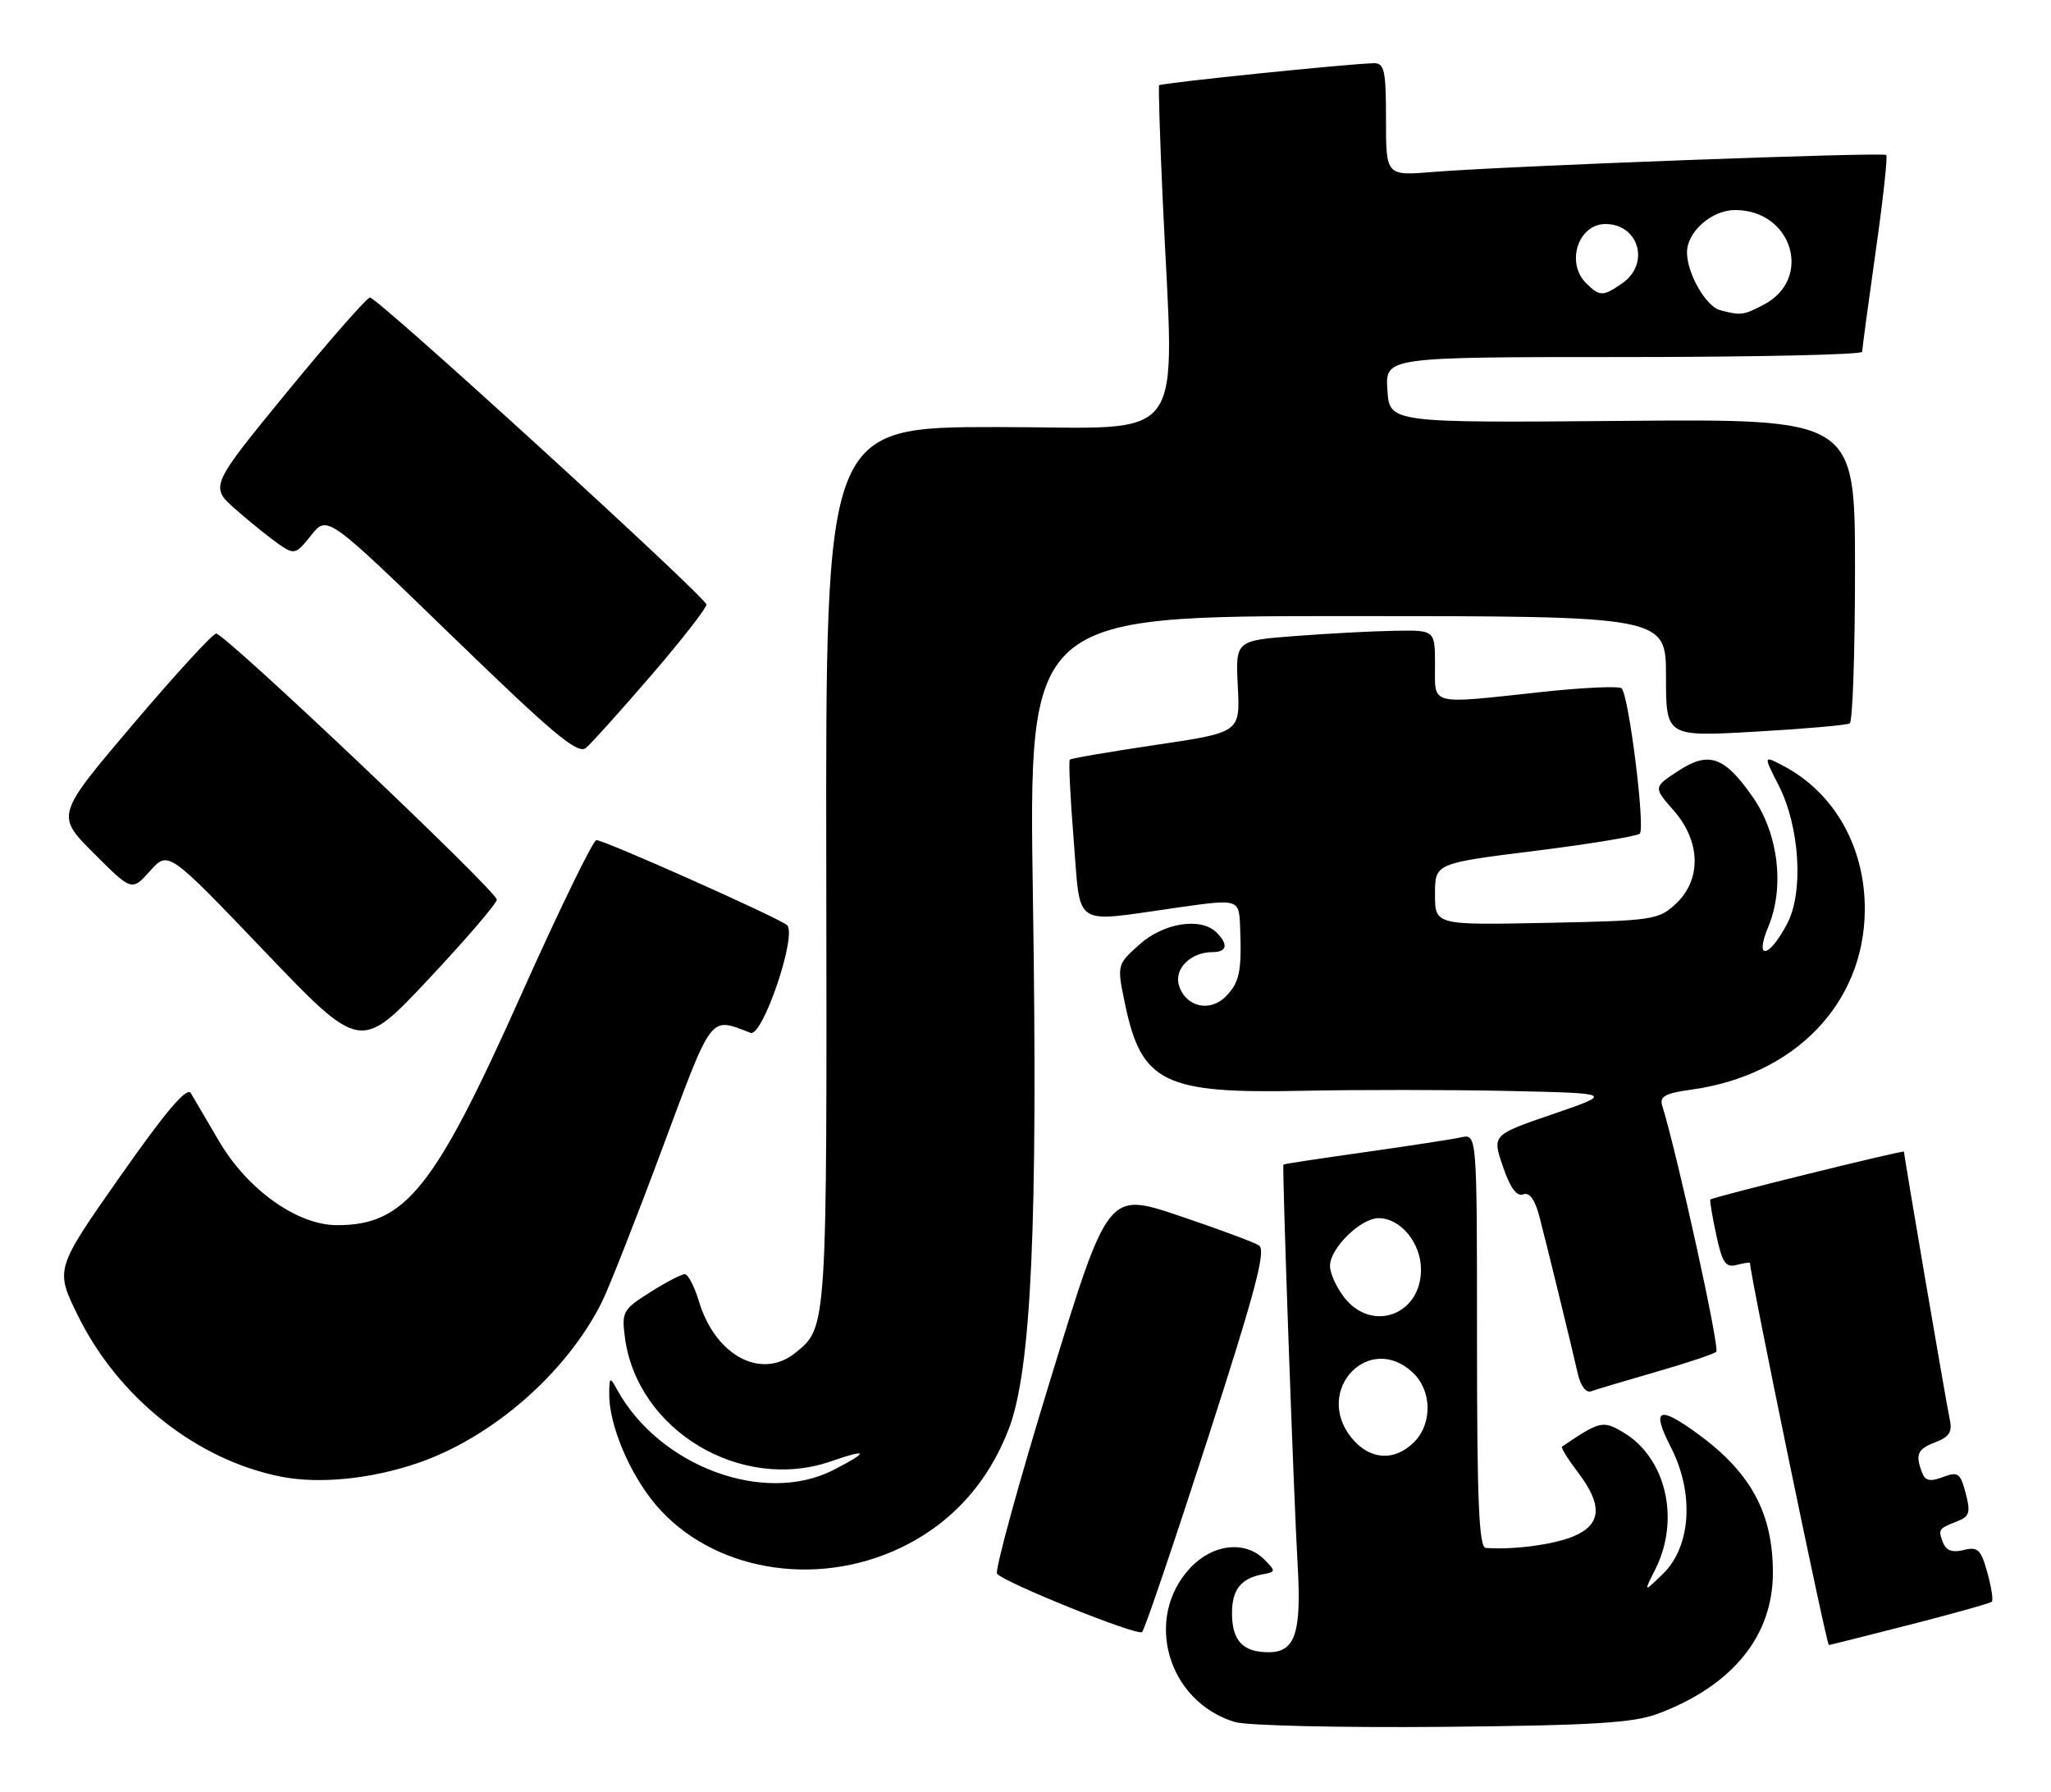 <?xml version="1.0" encoding="UTF-8" standalone="no"?>
<!DOCTYPE svg PUBLIC "-//W3C//DTD SVG 1.1//EN" "http://www.w3.org/Graphics/SVG/1.1/DTD/svg11.dtd" >
<svg xmlns="http://www.w3.org/2000/svg" xmlns:xlink="http://www.w3.org/1999/xlink" version="1.1" viewBox="0 0 293 256">
 <g >
 <path fill="currentColor"
d=" M 236.80 244.80 C 247.47 240.82 253.29 233.68 253.27 224.61 C 253.26 216.14 250.14 210.37 242.60 204.85 C 236.90 200.68 235.86 201.19 238.71 206.75 C 242.06 213.28 241.58 220.92 237.56 224.81 C 234.79 227.50 234.79 227.50 236.49 224.12 C 240.06 217.00 237.99 208.20 231.89 204.59 C 228.97 202.87 228.58 202.96 223.15 206.63 C 222.96 206.76 223.97 208.40 225.40 210.28 C 229.00 215.00 228.80 217.77 224.75 219.46 C 221.91 220.64 216.14 221.40 212.25 221.10 C 211.28 221.02 211.00 214.38 211.00 191.48 C 211.00 161.96 211.00 161.96 208.75 162.45 C 207.51 162.73 201.32 163.67 195.00 164.57 C 188.68 165.46 183.43 166.25 183.35 166.34 C 183.13 166.56 184.81 213.60 185.37 223.41 C 185.95 233.26 185.04 236.00 181.22 236.00 C 177.55 236.00 176.00 234.35 176.00 230.42 C 176.00 227.05 177.28 225.44 180.43 224.86 C 182.27 224.52 182.27 224.42 180.61 222.75 C 177.86 220.00 173.24 220.53 170.03 223.96 C 163.34 231.13 166.79 243.04 176.41 245.97 C 178.11 246.48 191.43 246.79 206.00 246.66 C 227.43 246.46 233.32 246.10 236.80 244.80 Z  M 272.83 232.07 C 279.06 230.48 284.33 229.00 284.55 228.78 C 284.77 228.57 284.48 226.68 283.90 224.60 C 282.99 221.32 282.55 220.90 280.53 221.40 C 278.92 221.81 278.02 221.48 277.58 220.35 C 276.85 218.45 276.91 218.35 279.61 217.30 C 281.36 216.62 281.53 216.03 280.81 213.28 C 280.05 210.40 279.71 210.16 277.56 210.98 C 275.74 211.67 275.03 211.52 274.59 210.36 C 273.58 207.74 273.92 206.98 276.52 205.99 C 278.46 205.25 278.93 204.51 278.54 202.77 C 278.08 200.68 272.00 165.14 272.00 164.50 C 272.00 164.23 244.70 170.97 244.33 171.34 C 244.23 171.44 244.60 173.70 245.17 176.35 C 246.03 180.38 246.52 181.10 248.10 180.68 C 249.15 180.41 250.00 180.28 250.00 180.40 C 250.00 182.05 260.93 235.01 261.27 234.98 C 261.40 234.97 266.60 233.66 272.83 232.07 Z  M 172.50 205.62 C 179.40 184.25 180.91 178.56 179.84 177.88 C 179.10 177.42 173.95 175.51 168.39 173.64 C 158.28 170.24 158.28 170.24 150.02 197.17 C 145.48 211.98 142.07 224.41 142.44 224.80 C 143.80 226.20 162.52 233.72 163.16 233.12 C 163.52 232.78 167.72 220.40 172.50 205.62 Z  M 128.56 221.13 C 135.83 217.69 141.14 211.87 144.12 204.08 C 147.34 195.64 148.28 174.89 147.56 128.25 C 146.94 88.00 146.94 88.00 192.47 88.00 C 238.00 88.00 238.00 88.00 238.00 96.62 C 238.00 105.24 238.00 105.24 250.75 104.51 C 257.76 104.11 263.84 103.58 264.25 103.33 C 264.66 103.09 265.00 93.19 265.00 81.35 C 265.00 59.83 265.00 59.83 231.75 60.12 C 198.50 60.40 198.50 60.40 198.20 55.70 C 197.89 51.00 197.89 51.00 231.95 51.00 C 250.68 51.00 266.01 50.66 266.02 50.25 C 266.03 49.84 266.89 43.43 267.94 36.01 C 269.00 28.59 269.68 22.35 269.47 22.14 C 269.03 21.70 214.90 23.73 204.75 24.56 C 198.00 25.12 198.00 25.12 198.00 17.06 C 198.00 10.04 197.77 9.00 196.25 9.03 C 192.80 9.09 165.81 11.86 165.59 12.18 C 165.47 12.35 165.70 19.70 166.10 28.50 C 167.73 64.51 170.28 61.00 142.47 61.00 C 117.94 61.00 117.94 61.00 118.04 123.94 C 118.14 190.10 118.17 189.55 113.63 193.23 C 108.77 197.17 102.17 193.64 99.84 185.86 C 99.20 183.74 98.30 182.00 97.82 182.00 C 97.35 182.00 95.12 183.16 92.86 184.59 C 88.98 187.04 88.79 187.38 89.28 191.09 C 91.06 204.34 105.88 213.20 118.75 208.72 C 124.07 206.86 124.19 207.35 119.04 209.98 C 109.16 215.02 94.19 209.45 88.16 198.50 C 87.13 196.62 87.06 196.65 87.03 199.07 C 86.98 203.51 89.97 210.60 93.75 215.02 C 101.70 224.31 116.39 226.89 128.56 221.13 Z  M 59.68 208.98 C 70.35 205.32 80.87 196.14 85.94 186.07 C 86.93 184.11 90.81 174.26 94.56 164.19 C 101.88 144.54 101.32 145.27 107.22 147.53 C 108.94 148.19 113.93 133.46 112.43 132.14 C 111.24 131.10 86.36 120.00 85.20 120.00 C 84.73 120.00 79.90 129.92 74.48 142.03 C 62.08 169.79 57.92 175.00 48.16 175.00 C 42.47 175.00 35.36 169.94 31.29 163.00 C 29.51 159.97 27.70 156.89 27.26 156.14 C 26.70 155.19 23.69 158.73 17.16 168.04 C 7.87 181.29 7.87 181.29 11.12 187.90 C 16.91 199.67 28.13 208.56 40.18 210.93 C 45.63 212.00 53.01 211.26 59.68 208.98 Z  M 236.50 195.98 C 240.90 194.72 244.81 193.41 245.18 193.09 C 245.72 192.62 239.67 165.09 237.45 157.89 C 237.06 156.62 237.94 156.14 241.57 155.65 C 256.37 153.62 266.30 143.36 266.40 130.00 C 266.46 120.99 262.04 113.19 254.70 109.36 C 251.91 107.90 251.91 107.90 254.09 112.17 C 257.11 118.09 257.69 127.43 255.31 131.94 C 252.70 136.90 250.59 137.22 252.62 132.36 C 254.96 126.76 254.06 119.14 250.45 113.93 C 246.36 108.03 244.13 107.24 239.73 110.13 C 236.19 112.45 236.19 112.45 239.09 115.76 C 242.97 120.17 243.10 125.62 239.42 129.08 C 236.95 131.40 236.18 131.51 220.92 131.82 C 205.00 132.14 205.00 132.14 205.00 127.73 C 205.00 123.32 205.00 123.32 219.25 121.54 C 227.09 120.56 233.84 119.45 234.25 119.08 C 235.07 118.34 232.70 99.37 231.66 98.32 C 231.30 97.97 226.17 98.20 220.25 98.84 C 203.99 100.60 205.00 100.85 205.00 95.00 C 205.00 90.00 205.00 90.00 199.25 90.10 C 196.09 90.15 189.68 90.49 185.00 90.85 C 176.50 91.50 176.50 91.50 176.83 98.06 C 177.16 104.62 177.16 104.62 165.17 106.39 C 158.57 107.37 153.01 108.32 152.83 108.51 C 152.64 108.70 152.89 113.84 153.38 119.93 C 154.43 132.75 152.96 131.79 168.25 129.63 C 177.00 128.39 177.00 128.39 177.16 132.44 C 177.41 138.78 177.07 140.36 175.09 142.35 C 172.82 144.63 169.39 143.82 168.43 140.78 C 167.68 138.41 170.09 136.00 173.19 136.00 C 175.28 136.00 175.52 134.92 173.80 133.20 C 171.58 130.98 166.25 131.80 162.79 134.90 C 159.54 137.80 159.54 137.80 160.75 143.55 C 163.07 154.62 166.35 156.22 185.82 155.81 C 193.89 155.64 207.25 155.65 215.50 155.83 C 230.50 156.16 230.50 156.16 221.83 159.14 C 213.16 162.11 213.16 162.11 214.70 166.62 C 215.72 169.64 216.68 170.95 217.59 170.60 C 218.50 170.26 219.27 171.31 219.92 173.79 C 221.01 177.98 224.45 192.03 225.43 196.34 C 225.81 197.97 226.60 198.99 227.29 198.73 C 227.96 198.49 232.10 197.25 236.50 195.98 Z  M 70.97 128.50 C 70.99 127.31 32.16 90.50 30.88 90.50 C 30.39 90.50 25.04 96.34 18.98 103.48 C 7.97 116.45 7.97 116.45 13.40 121.88 C 18.83 127.31 18.83 127.31 21.44 124.40 C 24.04 121.50 24.04 121.50 37.77 135.86 C 51.50 150.22 51.50 150.22 61.22 139.86 C 66.57 134.16 70.96 129.05 70.97 128.50 Z  M 93.07 96.42 C 97.43 91.35 100.96 86.82 100.92 86.35 C 100.82 85.27 53.95 42.50 52.86 42.50 C 52.42 42.50 47.09 48.58 41.00 56.00 C 29.95 69.50 29.95 69.50 33.72 72.81 C 35.80 74.63 38.55 76.84 39.83 77.73 C 42.05 79.26 42.26 79.21 44.46 76.45 C 46.75 73.57 46.75 73.57 64.52 90.79 C 79.06 104.89 82.54 107.80 83.71 106.83 C 84.49 106.18 88.70 101.49 93.07 96.42 Z  M 192.99 205.27 C 187.69 198.52 195.59 190.24 201.81 196.04 C 204.57 198.61 204.66 203.34 202.00 206.00 C 199.17 208.83 195.56 208.53 192.99 205.27 Z  M 192.07 185.37 C 190.93 183.92 190.00 181.87 190.00 180.82 C 190.00 178.29 194.38 174.00 196.95 174.00 C 200.09 174.00 203.00 177.54 203.00 181.35 C 203.00 187.81 196.02 190.38 192.07 185.37 Z  M 245.74 44.31 C 243.71 43.78 241.00 39.06 241.00 36.05 C 241.00 33.11 244.53 30.00 247.87 30.00 C 256.07 30.00 259.03 39.86 251.93 43.54 C 249.01 45.05 248.71 45.08 245.74 44.31 Z  M 226.57 40.43 C 223.66 37.52 225.47 32.00 229.34 32.00 C 234.12 32.00 235.75 37.66 231.78 40.44 C 229.01 42.38 228.52 42.38 226.57 40.43 Z "/>
</g>
</svg>